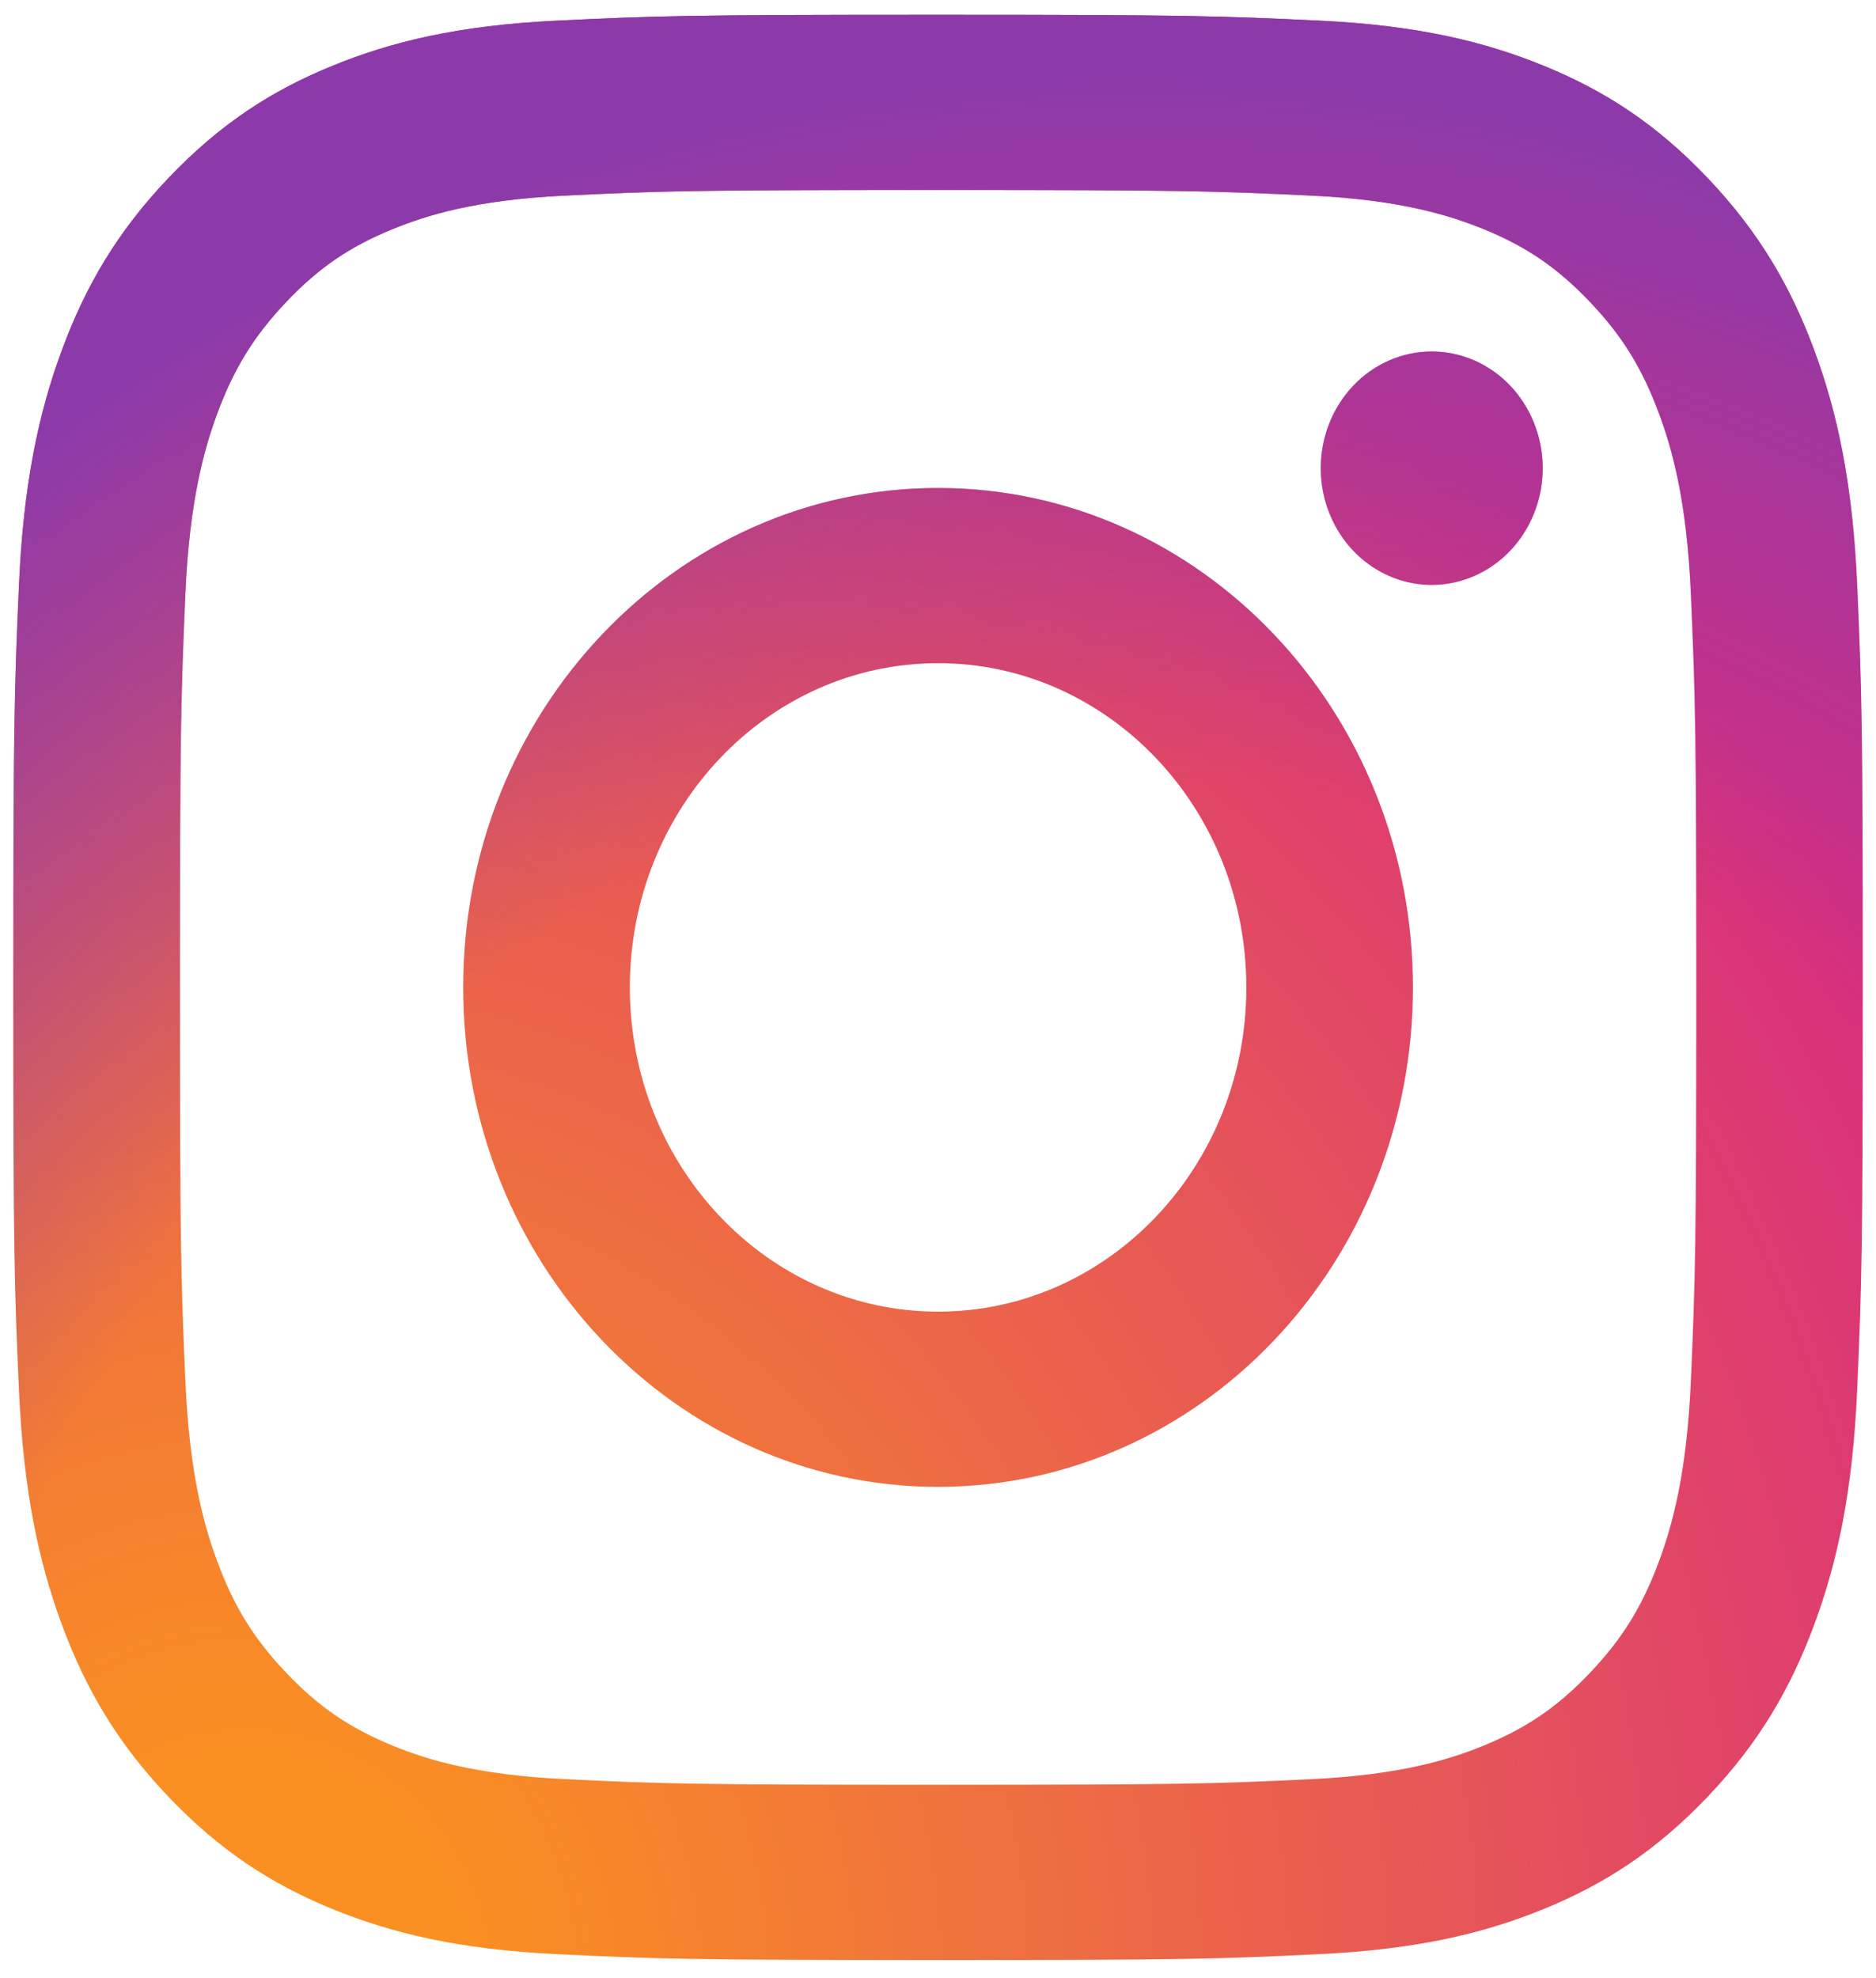 <svg width="92" height="97" viewBox="0 0 92 97" fill="none" xmlns="http://www.w3.org/2000/svg">
<path d="M30.888 48.424C30.888 39.643 37.654 32.523 46.003 32.523C54.352 32.523 61.121 39.643 61.121 48.424C61.121 57.205 54.352 64.325 46.003 64.325C37.654 64.325 30.888 57.205 30.888 48.424ZM22.715 48.424C22.715 61.952 33.141 72.918 46.003 72.918C58.865 72.918 69.291 61.952 69.291 48.424C69.291 34.896 58.865 23.931 46.003 23.931C33.141 23.931 22.715 34.896 22.715 48.424ZM64.77 22.96C64.77 24.092 65.089 25.198 65.686 26.14C66.284 27.082 67.134 27.816 68.128 28.249C69.122 28.683 70.216 28.797 71.272 28.576C72.328 28.356 73.298 27.811 74.059 27.011C74.821 26.211 75.339 25.191 75.55 24.081C75.76 22.971 75.653 21.82 75.241 20.773C74.83 19.727 74.133 18.833 73.238 18.204C72.343 17.575 71.291 17.238 70.215 17.238H70.213C68.77 17.239 67.386 17.842 66.366 18.914C65.345 19.987 64.772 21.442 64.77 22.96ZM27.681 87.251C23.259 87.039 20.856 86.264 19.259 85.61C17.142 84.743 15.631 83.71 14.042 82.042C12.454 80.374 11.471 78.786 10.65 76.559C10.027 74.88 9.291 72.352 9.09 67.701C8.87 62.673 8.826 61.163 8.826 48.425C8.826 35.686 8.874 34.18 9.09 29.148C9.291 24.497 10.033 21.974 10.65 20.29C11.474 18.063 12.456 16.474 14.042 14.803C15.629 13.133 17.138 12.098 19.259 11.235C20.855 10.581 23.259 9.806 27.681 9.594C32.461 9.363 33.897 9.317 46.003 9.317C58.109 9.317 59.546 9.367 64.331 9.594C68.752 9.806 71.151 10.587 72.753 11.235C74.87 12.098 76.381 13.135 77.969 14.803C79.558 16.472 80.537 18.063 81.362 20.29C81.984 21.969 82.721 24.497 82.922 29.148C83.141 34.18 83.185 35.686 83.185 48.425C83.185 61.163 83.141 62.669 82.922 67.701C82.72 72.352 81.98 74.879 81.362 76.559C80.537 78.786 79.555 80.375 77.969 82.042C76.383 83.709 74.87 84.743 72.753 85.61C71.156 86.265 68.752 87.039 64.331 87.251C59.55 87.482 58.114 87.528 46.003 87.528C33.892 87.528 32.46 87.482 27.681 87.251ZM27.305 1.013C22.477 1.244 19.178 2.049 16.297 3.229C13.313 4.446 10.788 6.08 8.263 8.73C5.739 11.381 4.19 14.042 3.032 17.18C1.911 20.212 1.146 23.68 0.926 28.758C0.702 33.844 0.651 35.47 0.651 48.424C0.651 61.378 0.702 63.004 0.926 68.09C1.146 73.168 1.911 76.636 3.032 79.668C4.19 82.804 5.74 85.468 8.263 88.118C10.787 90.767 13.313 92.399 16.297 93.62C19.184 94.799 22.477 95.604 27.305 95.835C32.144 96.067 33.687 96.124 46.003 96.124C58.319 96.124 59.865 96.07 64.701 95.835C69.529 95.604 72.826 94.799 75.709 93.62C78.691 92.399 81.219 90.768 83.743 88.118C86.267 85.467 87.813 82.804 88.974 79.668C90.095 76.636 90.864 73.168 91.08 68.09C91.3 63 91.351 61.378 91.351 48.424C91.351 35.47 91.3 33.844 91.08 28.758C90.86 23.68 90.095 20.21 88.974 17.18C87.813 14.044 86.263 11.385 83.743 8.73C81.222 6.076 78.691 4.446 75.712 3.229C72.826 2.049 69.529 1.24 64.704 1.013C59.869 0.782 58.323 0.724 46.007 0.724C33.691 0.724 32.144 0.778 27.305 1.013Z" fill="url(#paint0_radial_48_580)"/>
<path d="M30.888 48.424C30.888 39.643 37.654 32.523 46.003 32.523C54.352 32.523 61.121 39.643 61.121 48.424C61.121 57.205 54.352 64.325 46.003 64.325C37.654 64.325 30.888 57.205 30.888 48.424ZM22.715 48.424C22.715 61.952 33.141 72.918 46.003 72.918C58.865 72.918 69.291 61.952 69.291 48.424C69.291 34.896 58.865 23.931 46.003 23.931C33.141 23.931 22.715 34.896 22.715 48.424ZM64.77 22.96C64.77 24.092 65.089 25.198 65.686 26.14C66.284 27.082 67.134 27.816 68.128 28.249C69.122 28.683 70.216 28.797 71.272 28.576C72.328 28.356 73.298 27.811 74.059 27.011C74.821 26.211 75.339 25.191 75.55 24.081C75.76 22.971 75.653 21.82 75.241 20.773C74.83 19.727 74.133 18.833 73.238 18.204C72.343 17.575 71.291 17.238 70.215 17.238H70.213C68.77 17.239 67.386 17.842 66.366 18.914C65.345 19.987 64.772 21.442 64.77 22.96ZM27.681 87.251C23.259 87.039 20.856 86.264 19.259 85.61C17.142 84.743 15.631 83.71 14.042 82.042C12.454 80.374 11.471 78.786 10.65 76.559C10.027 74.88 9.291 72.352 9.09 67.701C8.87 62.673 8.826 61.163 8.826 48.425C8.826 35.686 8.874 34.18 9.09 29.148C9.291 24.497 10.033 21.974 10.65 20.29C11.474 18.063 12.456 16.474 14.042 14.803C15.629 13.133 17.138 12.098 19.259 11.235C20.855 10.581 23.259 9.806 27.681 9.594C32.461 9.363 33.897 9.317 46.003 9.317C58.109 9.317 59.546 9.367 64.331 9.594C68.752 9.806 71.151 10.587 72.753 11.235C74.87 12.098 76.381 13.135 77.969 14.803C79.558 16.472 80.537 18.063 81.362 20.29C81.984 21.969 82.721 24.497 82.922 29.148C83.141 34.18 83.185 35.686 83.185 48.425C83.185 61.163 83.141 62.669 82.922 67.701C82.72 72.352 81.98 74.879 81.362 76.559C80.537 78.786 79.555 80.375 77.969 82.042C76.383 83.709 74.87 84.743 72.753 85.61C71.156 86.265 68.752 87.039 64.331 87.251C59.55 87.482 58.114 87.528 46.003 87.528C33.892 87.528 32.46 87.482 27.681 87.251ZM27.305 1.013C22.477 1.244 19.178 2.049 16.297 3.229C13.313 4.446 10.788 6.08 8.263 8.73C5.739 11.381 4.19 14.042 3.032 17.18C1.911 20.212 1.146 23.68 0.926 28.758C0.702 33.844 0.651 35.47 0.651 48.424C0.651 61.378 0.702 63.004 0.926 68.09C1.146 73.168 1.911 76.636 3.032 79.668C4.19 82.804 5.74 85.468 8.263 88.118C10.787 90.767 13.313 92.399 16.297 93.62C19.184 94.799 22.477 95.604 27.305 95.835C32.144 96.067 33.687 96.124 46.003 96.124C58.319 96.124 59.865 96.07 64.701 95.835C69.529 95.604 72.826 94.799 75.709 93.62C78.691 92.399 81.219 90.768 83.743 88.118C86.267 85.467 87.813 82.804 88.974 79.668C90.095 76.636 90.864 73.168 91.08 68.09C91.3 63 91.351 61.378 91.351 48.424C91.351 35.47 91.3 33.844 91.08 28.758C90.86 23.68 90.095 20.21 88.974 17.18C87.813 14.044 86.263 11.385 83.743 8.73C81.222 6.076 78.691 4.446 75.712 3.229C72.826 2.049 69.529 1.24 64.704 1.013C59.869 0.782 58.323 0.724 46.007 0.724C33.691 0.724 32.144 0.778 27.305 1.013Z" fill="url(#paint1_radial_48_580)"/>
<defs>
<radialGradient id="paint0_radial_48_580" cx="0" cy="0" r="1" gradientUnits="userSpaceOnUse" gradientTransform="translate(12.702 96.575) scale(118.406 124.537)">
<stop offset="0.09" stop-color="#FA8F21"/>
<stop offset="0.78" stop-color="#D82D7E"/>
</radialGradient>
<radialGradient id="paint1_radial_48_580" cx="0" cy="0" r="1" gradientUnits="userSpaceOnUse" gradientTransform="translate(55.659 100.849) scale(93.32 98.152)">
<stop offset="0.64" stop-color="#8C3AAA" stop-opacity="0"/>
<stop offset="1" stop-color="#8C3AAA"/>
</radialGradient>
</defs>
</svg>
